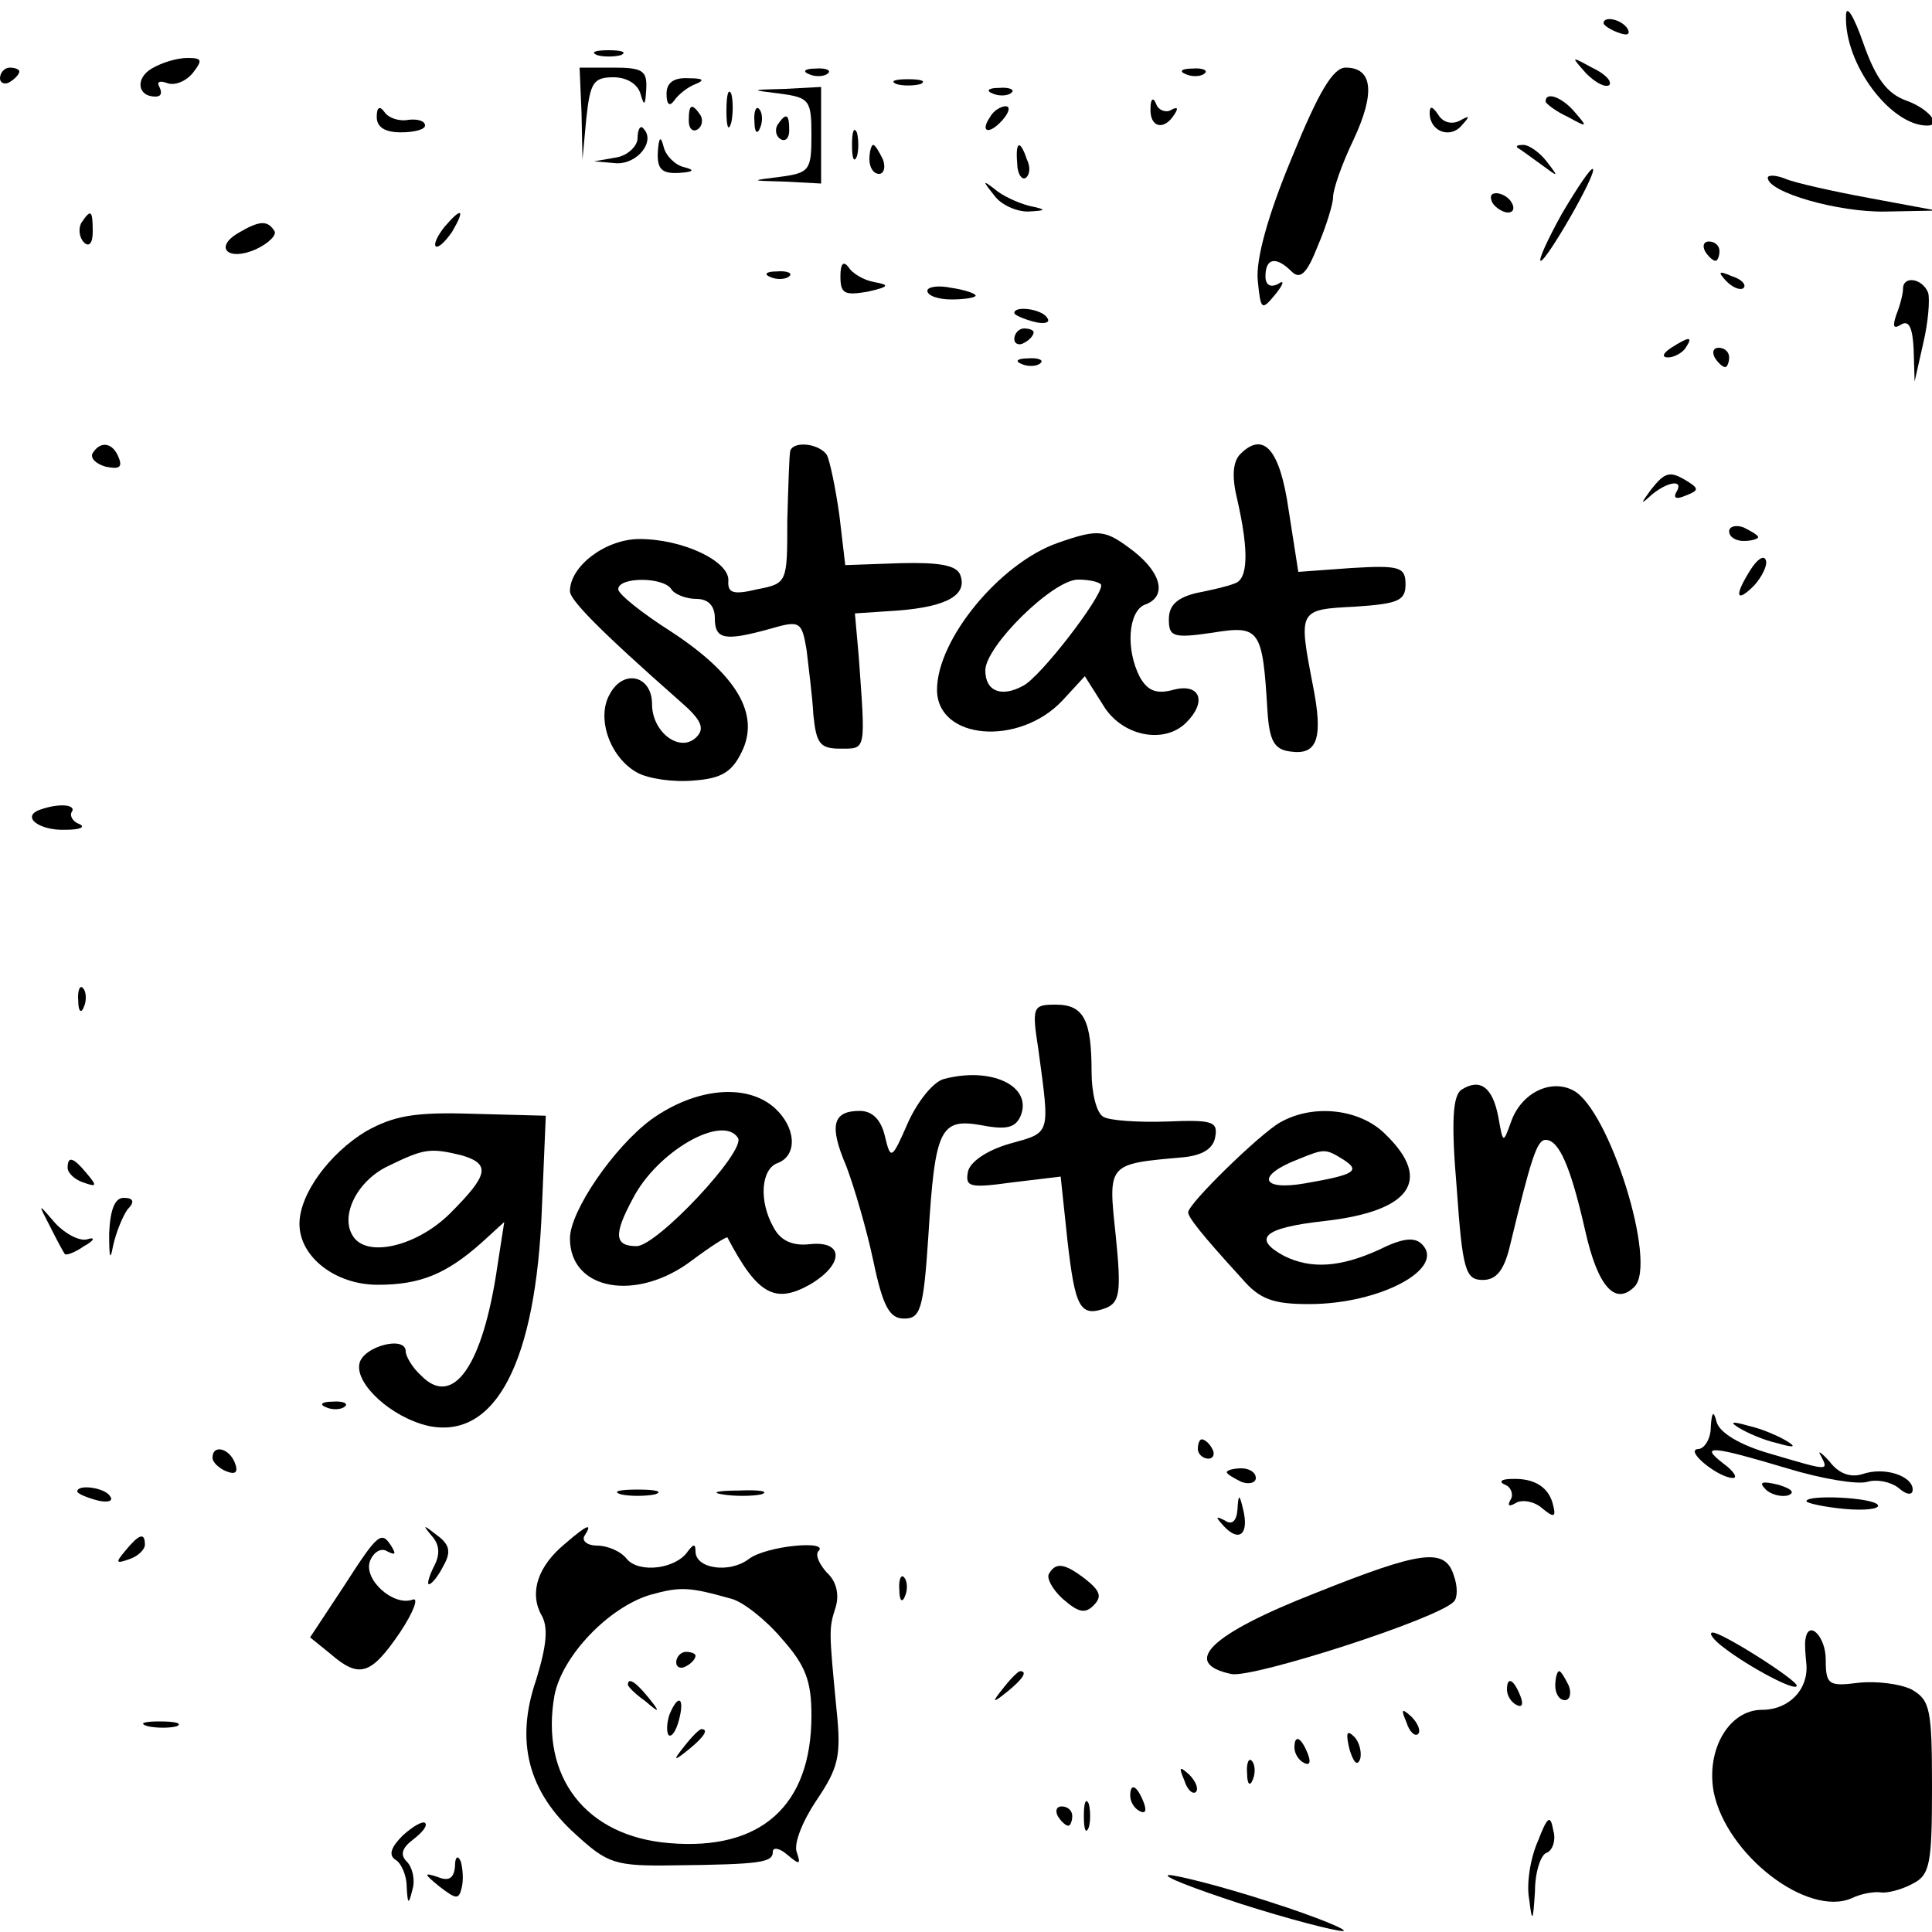 <?xml version="1.0" standalone="no"?>
<!DOCTYPE svg PUBLIC "-//W3C//DTD SVG 20010904//EN"
 "http://www.w3.org/TR/2001/REC-SVG-20010904/DTD/svg10.dtd">
<svg version="1.0" xmlns="http://www.w3.org/2000/svg"
 width="200pt" height="200pt" viewBox="0 0 200 200"
 preserveAspectRatio="xMidYMid meet">

<g transform="translate(0,200) scale(0.1,-0.1)"
fill="#000000" stroke="none">
<path d="M1911 1984 c-2 -50 46 -114 84 -114 16 0 1 18 -22 26 -19 7 -31 22
-44 59 -10 29 -18 41 -18 29z"/>
<path d="M1660 1976 c0 -2 7 -7 16 -10 8 -3 12 -2 9 4 -6 10 -25 14 -25 6z"/>
<path d="M618 1943 c6 -2 18 -2 25 0 6 3 1 5 -13 5 -14 0 -19 -2 -12 -5z"/>
<path d="M157 1929 c-17 -10 -15 -29 4 -29 6 0 7 4 4 10 -3 5 0 7 8 4 8 -3 20
2 27 11 10 13 9 15 -6 15 -11 0 -27 -5 -37 -11z"/>
<path d="M1642 1924 c10 -10 20 -15 24 -12 3 4 -5 12 -18 18 -22 12 -22 12 -6
-6z"/>
<path d="M0 1919 c0 -5 5 -7 10 -4 5 3 10 8 10 11 0 2 -4 4 -10 4 -5 0 -10 -5
-10 -11z"/>
<path d="M602 1883 l1 -48 4 43 c4 36 7 42 28 42 14 0 25 -7 28 -17 4 -14 5
-12 6 5 1 19 -4 22 -34 22 l-35 0 2 -47z"/>
<path d="M838 1923 c7 -3 16 -2 19 1 4 3 -2 6 -13 5 -11 0 -14 -3 -6 -6z"/>
<path d="M1228 1923 c7 -3 16 -2 19 1 4 3 -2 6 -13 5 -11 0 -14 -3 -6 -6z"/>
<path d="M1337 1836 c-25 -60 -37 -105 -35 -126 3 -31 4 -32 18 -15 9 11 10
16 3 11 -8 -4 -13 -1 -13 8 0 19 11 21 27 5 9 -9 16 -2 27 26 9 21 16 44 16
51 0 8 9 34 21 59 23 49 20 75 -8 75 -13 0 -28 -25 -56 -94z"/>
<path d="M690 1903 c0 -11 3 -14 8 -7 4 6 14 14 22 17 10 4 8 6 -7 6 -16 1
-23 -5 -23 -16z"/>
<path d="M928 1913 c6 -2 18 -2 25 0 6 3 1 5 -13 5 -14 0 -19 -2 -12 -5z"/>
<path d="M752 1885 c0 -16 2 -22 5 -12 2 9 2 23 0 30 -3 6 -5 -1 -5 -18z"/>
<path d="M808 1903 c30 -4 32 -7 32 -43 0 -36 -2 -39 -32 -43 -32 -4 -32 -4 5
-5 l37 -2 0 50 0 50 -37 -2 c-37 -1 -37 -1 -5 -5z"/>
<path d="M1028 1903 c7 -3 16 -2 19 1 4 3 -2 6 -13 5 -11 0 -14 -3 -6 -6z"/>
<path d="M1191 1888 c-1 -20 14 -24 25 -6 4 6 3 8 -4 4 -5 -3 -13 0 -15 6 -3
8 -6 6 -6 -4z"/>
<path d="M1600 1895 c0 -2 10 -10 23 -16 20 -11 21 -11 8 4 -13 16 -31 23 -31
12z"/>
<path d="M390 1879 c0 -11 9 -16 25 -16 14 0 25 3 25 7 0 5 -8 7 -17 6 -10 -2
-21 2 -25 8 -5 7 -8 5 -8 -5z"/>
<path d="M713 1875 c0 -8 4 -12 9 -9 5 3 6 10 3 15 -9 13 -12 11 -12 -6z"/>
<path d="M781 1874 c0 -11 3 -14 6 -6 3 7 2 16 -1 19 -3 4 -6 -2 -5 -13z"/>
<path d="M1025 1879 c-11 -16 -1 -19 13 -3 7 8 8 14 3 14 -5 0 -13 -5 -16 -11z"/>
<path d="M1480 1883 c0 -19 21 -27 33 -13 9 10 9 11 -2 5 -8 -4 -17 -2 -22 6
-6 9 -9 10 -9 2z"/>
<path d="M805 1871 c-3 -5 -2 -12 3 -15 5 -3 9 1 9 9 0 17 -3 19 -12 6z"/>
<path d="M660 1857 c0 -8 -10 -18 -22 -20 l-23 -4 23 -2 c22 -1 41 23 28 36
-3 4 -6 -1 -6 -10z"/>
<path d="M882 1850 c0 -14 2 -19 5 -12 2 6 2 18 0 25 -3 6 -5 1 -5 -13z"/>
<path d="M681 1843 c-1 -18 4 -23 22 -22 15 1 17 3 5 6 -9 2 -19 12 -21 21 -3
12 -5 10 -6 -5z"/>
<path d="M900 1835 c0 -8 4 -15 10 -15 5 0 7 7 4 15 -4 8 -8 15 -10 15 -2 0
-4 -7 -4 -15z"/>
<path d="M1053 1831 c0 -11 5 -18 9 -15 4 3 5 11 1 19 -7 21 -12 19 -10 -4z"/>
<path d="M1571 1847 c2 -1 13 -9 24 -17 19 -14 19 -14 6 3 -7 9 -18 17 -24 17
-6 0 -8 -1 -6 -3z"/>
<path d="M1617 1779 c-15 -27 -25 -49 -22 -49 6 0 58 90 54 95 -2 2 -16 -19
-32 -46z"/>
<path d="M1830 1816 c0 -15 73 -36 122 -35 l53 1 -70 13 c-38 7 -78 16 -87 20
-10 4 -18 4 -18 1z"/>
<path d="M1029 1798 c7 -10 23 -17 35 -17 20 1 20 2 1 6 -11 3 -27 10 -35 17
-13 10 -13 9 -1 -6z"/>
<path d="M1545 1790 c3 -5 11 -10 16 -10 6 0 7 5 4 10 -3 6 -11 10 -16 10 -6
0 -7 -4 -4 -10z"/>
<path d="M84 1769 c-3 -6 -2 -15 3 -20 5 -5 9 -1 9 11 0 23 -2 24 -12 9z"/>
<path d="M460 1765 c-7 -9 -11 -17 -9 -20 3 -2 10 5 17 15 14 24 10 26 -8 5z"/>
<path d="M247 1759 c-26 -15 -11 -30 18 -17 13 6 22 15 19 19 -7 11 -15 11
-37 -2z"/>
<path d="M1765 1740 c3 -5 8 -10 11 -10 2 0 4 5 4 10 0 6 -5 10 -11 10 -5 0
-7 -4 -4 -10z"/>
<path d="M870 1714 c0 -18 4 -20 28 -16 22 5 24 7 7 10 -11 2 -23 9 -27 16 -5
6 -8 3 -8 -10z"/>
<path d="M798 1713 c7 -3 16 -2 19 1 4 3 -2 6 -13 5 -11 0 -14 -3 -6 -6z"/>
<path d="M1787 1709 c7 -7 15 -10 18 -7 3 3 -2 9 -12 12 -14 6 -15 5 -6 -5z"/>
<path d="M960 1699 c0 -5 11 -9 25 -9 14 0 25 2 25 4 0 2 -11 6 -25 8 -14 3
-25 1 -25 -3z"/>
<path d="M1970 1701 c0 -5 -3 -17 -7 -27 -4 -12 -3 -15 5 -10 8 5 12 -3 13
-26 l1 -33 9 40 c5 21 7 45 5 52 -6 15 -26 18 -26 4z"/>
<path d="M1050 1676 c0 -2 9 -6 20 -9 11 -3 18 -1 14 4 -5 9 -34 13 -34 5z"/>
<path d="M1050 1649 c0 -5 5 -7 10 -4 6 3 10 8 10 11 0 2 -4 4 -10 4 -5 0 -10
-5 -10 -11z"/>
<path d="M1730 1640 c-9 -6 -10 -10 -3 -10 6 0 15 5 18 10 8 12 4 12 -15 0z"/>
<path d="M1775 1630 c3 -5 8 -10 11 -10 2 0 4 5 4 10 0 6 -5 10 -11 10 -5 0
-7 -4 -4 -10z"/>
<path d="M1058 1623 c7 -3 16 -2 19 1 4 3 -2 6 -13 5 -11 0 -14 -3 -6 -6z"/>
<path d="M96 1531 c-3 -5 3 -11 13 -14 14 -3 18 -1 14 9 -6 16 -19 18 -27 5z"/>
<path d="M818 1533 c-1 -5 -2 -37 -3 -72 0 -64 0 -65 -31 -71 -25 -6 -31 -4
-30 9 1 20 -47 43 -92 43 -35 0 -72 -28 -72 -54 0 -9 30 -40 114 -114 22 -19
26 -28 17 -37 -17 -17 -46 5 -46 34 0 30 -30 37 -44 10 -14 -25 1 -66 29 -81
11 -6 37 -10 58 -8 29 2 40 9 50 30 19 39 -6 80 -73 124 -30 19 -55 39 -55 44
0 13 47 13 55 0 3 -5 15 -10 26 -10 12 0 19 -7 19 -20 0 -22 10 -24 57 -11 31
9 33 8 38 -22 2 -18 6 -48 7 -67 3 -30 7 -35 28 -35 27 0 26 -3 19 95 l-4 45
45 3 c50 4 72 16 64 37 -4 10 -22 13 -62 12 l-57 -2 -6 51 c-4 29 -10 57 -13
63 -8 12 -35 15 -38 4z"/>
<path d="M1284 1530 c-8 -8 -9 -24 -3 -48 12 -53 11 -82 -3 -86 -7 -3 -25 -7
-40 -10 -20 -5 -28 -13 -28 -27 0 -18 4 -20 45 -14 49 8 52 4 57 -80 2 -32 7
-41 24 -43 28 -4 34 14 23 69 -15 78 -15 78 44 81 44 3 52 6 52 23 0 18 -6 20
-56 17 l-55 -4 -10 64 c-9 63 -26 82 -50 58z"/>
<path d="M1709 1493 c-11 -15 -11 -16 1 -5 17 14 34 16 25 2 -3 -6 1 -7 10 -3
13 5 14 7 3 14 -19 12 -24 11 -39 -8z"/>
<path d="M1790 1450 c0 -6 7 -10 15 -10 8 0 15 2 15 4 0 2 -7 6 -15 10 -8 3
-15 1 -15 -4z"/>
<path d="M1095 1438 c-60 -21 -125 -100 -125 -152 0 -52 85 -59 130 -11 l23
25 19 -30 c19 -32 63 -41 86 -18 22 22 14 41 -13 34 -18 -5 -27 -1 -35 13 -15
29 -12 68 5 75 23 8 18 32 -11 55 -30 23 -36 24 -79 9z m45 -44 c0 -13 -63
-95 -81 -104 -22 -12 -39 -6 -39 16 0 25 70 94 96 94 13 0 24 -3 24 -6z"/>
<path d="M1812 1410 c-17 -27 -15 -35 4 -16 8 9 14 21 12 26 -2 6 -9 1 -16
-10z"/>
<path d="M42 1162 c-21 -7 -2 -22 26 -21 15 0 21 3 14 6 -6 2 -10 8 -8 12 6 8
-12 10 -32 3z"/>
<path d="M81 964 c0 -11 3 -14 6 -6 3 7 2 16 -1 19 -3 4 -6 -2 -5 -13z"/>
<path d="M1075 913 c12 -89 13 -85 -30 -97 -24 -7 -41 -19 -43 -29 -3 -16 2
-17 46 -11 l50 6 7 -66 c8 -70 13 -80 40 -70 14 6 16 16 10 75 -8 75 -9 74 70
81 20 2 31 9 33 21 3 16 -3 18 -50 16 -30 -1 -60 1 -66 5 -7 4 -12 25 -12 46
0 54 -8 70 -37 70 -24 0 -25 -2 -18 -47z"/>
<path d="M977 883 c-11 -3 -27 -23 -37 -45 -17 -39 -18 -39 -24 -14 -4 17 -13
26 -26 26 -28 0 -32 -15 -14 -57 8 -21 21 -65 28 -98 10 -48 17 -60 32 -60 17
0 20 10 25 85 7 112 12 123 56 115 26 -5 35 -2 40 11 11 30 -31 50 -80 37z"/>
<path d="M1513 872 c-9 -6 -11 -32 -5 -102 6 -85 9 -95 27 -95 14 0 22 10 28
35 22 91 28 110 37 110 14 0 26 -28 41 -94 13 -58 31 -78 51 -58 24 24 -26
183 -63 203 -24 13 -55 -3 -65 -33 -8 -22 -8 -22 -13 6 -6 31 -19 40 -38 28z"/>
<path d="M674 841 c-39 -29 -84 -95 -84 -123 0 -54 69 -66 126 -23 20 15 36
25 37 24 31 -59 49 -69 85 -49 36 21 36 46 0 42 -18 -2 -30 4 -37 17 -16 28
-13 61 4 67 21 8 19 37 -3 57 -29 26 -82 21 -128 -12z m90 -19 c8 -14 -84
-112 -105 -112 -23 0 -24 12 -4 49 25 49 93 88 109 63z"/>
<path d="M379 829 c-38 -23 -69 -65 -69 -96 0 -34 37 -63 81 -63 44 0 71 11
108 44 l23 21 -7 -45 c-15 -104 -46 -148 -79 -114 -9 8 -16 20 -16 25 0 17
-45 5 -48 -13 -4 -21 33 -55 71 -64 70 -15 112 66 118 226 l4 95 -75 2 c-61 2
-82 -2 -111 -18z m99 -25 c30 -9 28 -20 -12 -60 -34 -34 -87 -47 -101 -23 -13
21 5 57 37 72 37 18 43 19 76 11z"/>
<path d="M1325 838 c-21 -12 -95 -84 -95 -93 0 -5 13 -22 56 -69 18 -21 32
-26 69 -26 74 0 142 37 117 62 -8 8 -21 6 -45 -6 -40 -18 -70 -20 -98 -6 -33
18 -21 29 42 36 89 10 112 42 64 89 -26 27 -75 33 -110 13z m65 -38 c19 -12
13 -16 -39 -25 -46 -8 -51 8 -7 25 27 11 28 11 46 0z"/>
<path d="M70 791 c0 -5 7 -12 16 -15 14 -5 15 -4 4 9 -14 17 -20 19 -20 6z"/>
<path d="M113 723 c0 -25 1 -29 4 -13 3 14 10 31 15 38 8 8 6 12 -4 12 -9 0
-14 -12 -15 -37z"/>
<path d="M52 730 c7 -14 14 -27 15 -28 1 -2 10 1 20 8 11 6 12 10 3 7 -8 -2
-23 6 -33 17 -18 21 -18 21 -5 -4z"/>
<path d="M338 543 c7 -3 16 -2 19 1 4 3 -2 6 -13 5 -11 0 -14 -3 -6 -6z"/>
<path d="M1771 523 c0 -13 -7 -23 -13 -23 -15 -1 21 -30 36 -30 5 0 1 7 -10
15 -26 20 -11 18 66 -5 36 -11 73 -17 83 -14 10 3 24 0 32 -6 9 -8 15 -8 15
-2 0 14 -29 24 -52 16 -13 -4 -25 1 -34 13 -9 10 -13 12 -9 6 8 -16 9 -16 -52
2 -32 9 -53 22 -56 33 -3 12 -5 11 -6 -5z"/>
<path d="M1800 522 c8 -5 26 -13 40 -16 17 -5 20 -4 10 2 -8 5 -26 13 -40 16
-17 5 -20 4 -10 -2z"/>
<path d="M1240 500 c0 -5 5 -10 11 -10 5 0 7 5 4 10 -3 6 -8 10 -11 10 -2 0
-4 -4 -4 -10z"/>
<path d="M220 491 c0 -5 7 -11 14 -14 10 -4 13 -1 9 9 -6 15 -23 19 -23 5z"/>
<path d="M1270 476 c0 -2 7 -6 15 -10 8 -3 15 -1 15 4 0 6 -7 10 -15 10 -8 0
-15 -2 -15 -4z"/>
<path d="M1558 463 c6 -2 9 -10 6 -15 -4 -7 -2 -8 5 -4 6 4 19 2 27 -5 12 -10
15 -10 12 2 -4 19 -19 29 -43 28 -11 0 -14 -3 -7 -6z"/>
<path d="M1828 458 c5 -5 16 -8 23 -6 8 3 3 7 -10 11 -17 4 -21 3 -13 -5z"/>
<path d="M80 456 c0 -2 9 -6 20 -9 11 -3 18 -1 14 4 -5 9 -34 13 -34 5z"/>
<path d="M643 453 c9 -2 25 -2 35 0 9 3 1 5 -18 5 -19 0 -27 -2 -17 -5z"/>
<path d="M748 453 c12 -2 30 -2 40 0 9 3 -1 5 -23 4 -22 0 -30 -2 -17 -4z"/>
<path d="M1281 437 c-1 -12 -6 -16 -13 -11 -10 5 -10 4 -1 -6 16 -17 26 -8 20
17 -4 17 -5 17 -6 0z"/>
<path d="M1870 446 c0 -2 18 -6 39 -8 22 -2 37 0 35 4 -5 8 -74 11 -74 4z"/>
<path d="M447 410 c8 -9 9 -19 2 -32 -5 -10 -7 -18 -5 -18 3 0 10 9 15 19 8
14 7 22 -7 32 -14 11 -15 11 -5 -1z"/>
<path d="M585 402 c-28 -23 -37 -50 -25 -73 8 -13 6 -32 -5 -68 -22 -64 -8
-116 41 -160 33 -30 40 -33 102 -32 90 1 102 3 102 14 0 5 7 4 15 -3 13 -11
14 -10 10 2 -4 9 6 33 20 54 23 34 26 46 21 94 -8 83 -8 84 -1 106 4 13 1 27
-9 36 -8 9 -12 18 -9 22 13 12 -54 6 -72 -8 -20 -15 -55 -10 -55 8 0 8 -2 8
-8 0 -12 -18 -50 -23 -63 -8 -6 8 -20 14 -31 14 -10 0 -16 5 -13 10 9 14 3 12
-20 -8z m172 -57 c12 -3 36 -22 52 -41 25 -28 31 -44 31 -80 0 -93 -52 -140
-147 -132 -87 7 -134 69 -119 153 8 41 56 91 99 104 32 9 41 8 84 -4z"/>
<path d="M700 279 c0 -5 5 -7 10 -4 6 3 10 8 10 11 0 2 -4 4 -10 4 -5 0 -10
-5 -10 -11z"/>
<path d="M650 256 c0 -2 8 -10 18 -17 15 -13 16 -12 3 4 -13 16 -21 21 -21 13z"/>
<path d="M693 225 c-3 -9 -3 -18 -1 -21 3 -3 8 4 11 16 6 23 -1 27 -10 5z"/>
<path d="M709 193 c-13 -16 -12 -17 4 -4 16 13 21 21 13 21 -2 0 -10 -8 -17
-17z"/>
<path d="M130 395 c-11 -13 -10 -14 4 -9 9 3 16 10 16 15 0 13 -6 11 -20 -6z"/>
<path d="M356 358 l-35 -53 21 -17 c30 -26 42 -22 72 22 14 21 20 37 13 34
-20 -7 -51 21 -44 40 4 10 12 14 18 10 8 -4 9 -3 5 4 -11 18 -14 16 -50 -40z"/>
<path d="M1362 351 c-110 -43 -140 -73 -87 -84 23 -4 213 57 230 75 4 4 4 16
0 27 -9 29 -33 26 -143 -18z"/>
<path d="M1086 371 c-3 -4 3 -16 14 -26 16 -14 23 -16 32 -7 9 9 7 15 -8 27
-22 17 -31 18 -38 6z"/>
<path d="M931 354 c0 -11 3 -14 6 -6 3 7 2 16 -1 19 -3 4 -6 -2 -5 -13z"/>
<path d="M1785 294 c26 -20 75 -46 75 -39 0 6 -77 55 -87 55 -5 0 1 -8 12 -16z"/>
<path d="M1869 303 c-1 -5 0 -16 1 -26 2 -26 -18 -47 -46 -47 -34 0 -58 -41
-50 -85 13 -65 97 -130 143 -110 10 5 24 7 30 6 7 -1 22 3 33 9 18 9 20 21 20
100 0 81 -2 90 -21 101 -12 6 -37 9 -55 7 -31 -4 -34 -2 -34 24 0 24 -18 42
-21 21z"/>
<path d="M1039 253 c-13 -16 -12 -17 4 -4 16 13 21 21 13 21 -2 0 -10 -8 -17
-17z"/>
<path d="M1610 255 c0 -8 4 -15 10 -15 5 0 7 7 4 15 -4 8 -8 15 -10 15 -2 0
-4 -7 -4 -15z"/>
<path d="M1560 251 c0 -6 4 -13 10 -16 6 -3 7 1 4 9 -7 18 -14 21 -14 7z"/>
<path d="M1456 217 c3 -10 9 -15 12 -12 3 3 0 11 -7 18 -10 9 -11 8 -5 -6z"/>
<path d="M153 213 c9 -2 23 -2 30 0 6 3 -1 5 -18 5 -16 0 -22 -2 -12 -5z"/>
<path d="M1397 189 c4 -13 8 -18 11 -10 2 7 -1 18 -6 23 -8 8 -9 4 -5 -13z"/>
<path d="M1340 191 c0 -6 4 -13 10 -16 6 -3 7 1 4 9 -7 18 -14 21 -14 7z"/>
<path d="M1291 164 c0 -11 3 -14 6 -6 3 7 2 16 -1 19 -3 4 -6 -2 -5 -13z"/>
<path d="M1226 157 c3 -10 9 -15 12 -12 3 3 0 11 -7 18 -10 9 -11 8 -5 -6z"/>
<path d="M1170 141 c0 -6 4 -13 10 -16 6 -3 7 1 4 9 -7 18 -14 21 -14 7z"/>
<path d="M1122 120 c0 -14 2 -19 5 -12 2 6 2 18 0 25 -3 6 -5 1 -5 -13z"/>
<path d="M1095 120 c3 -5 8 -10 11 -10 2 0 4 5 4 10 0 6 -5 10 -11 10 -5 0 -7
-4 -4 -10z"/>
<path d="M417 100 c-12 -12 -15 -20 -8 -25 6 -3 12 -16 12 -28 1 -19 2 -19 6
-3 3 10 0 23 -6 29 -7 7 -5 14 7 23 9 7 15 14 12 17 -3 2 -13 -4 -23 -13z"/>
<path d="M1592 94 c-8 -18 -12 -45 -9 -60 3 -25 4 -24 6 8 0 20 6 38 12 40 6
2 10 13 7 23 -3 17 -6 15 -16 -11z"/>
<path d="M471 68 c-1 -12 -6 -16 -18 -11 -15 5 -14 3 2 -10 17 -13 20 -14 23
-1 2 8 1 20 -1 27 -3 7 -6 5 -6 -5z"/>
<path d="M1285 29 c50 -16 97 -28 105 -28 8 0 -25 14 -75 30 -49 16 -97 28
-105 28 -8 -1 26 -14 75 -30z"/>
</g>
</svg>
